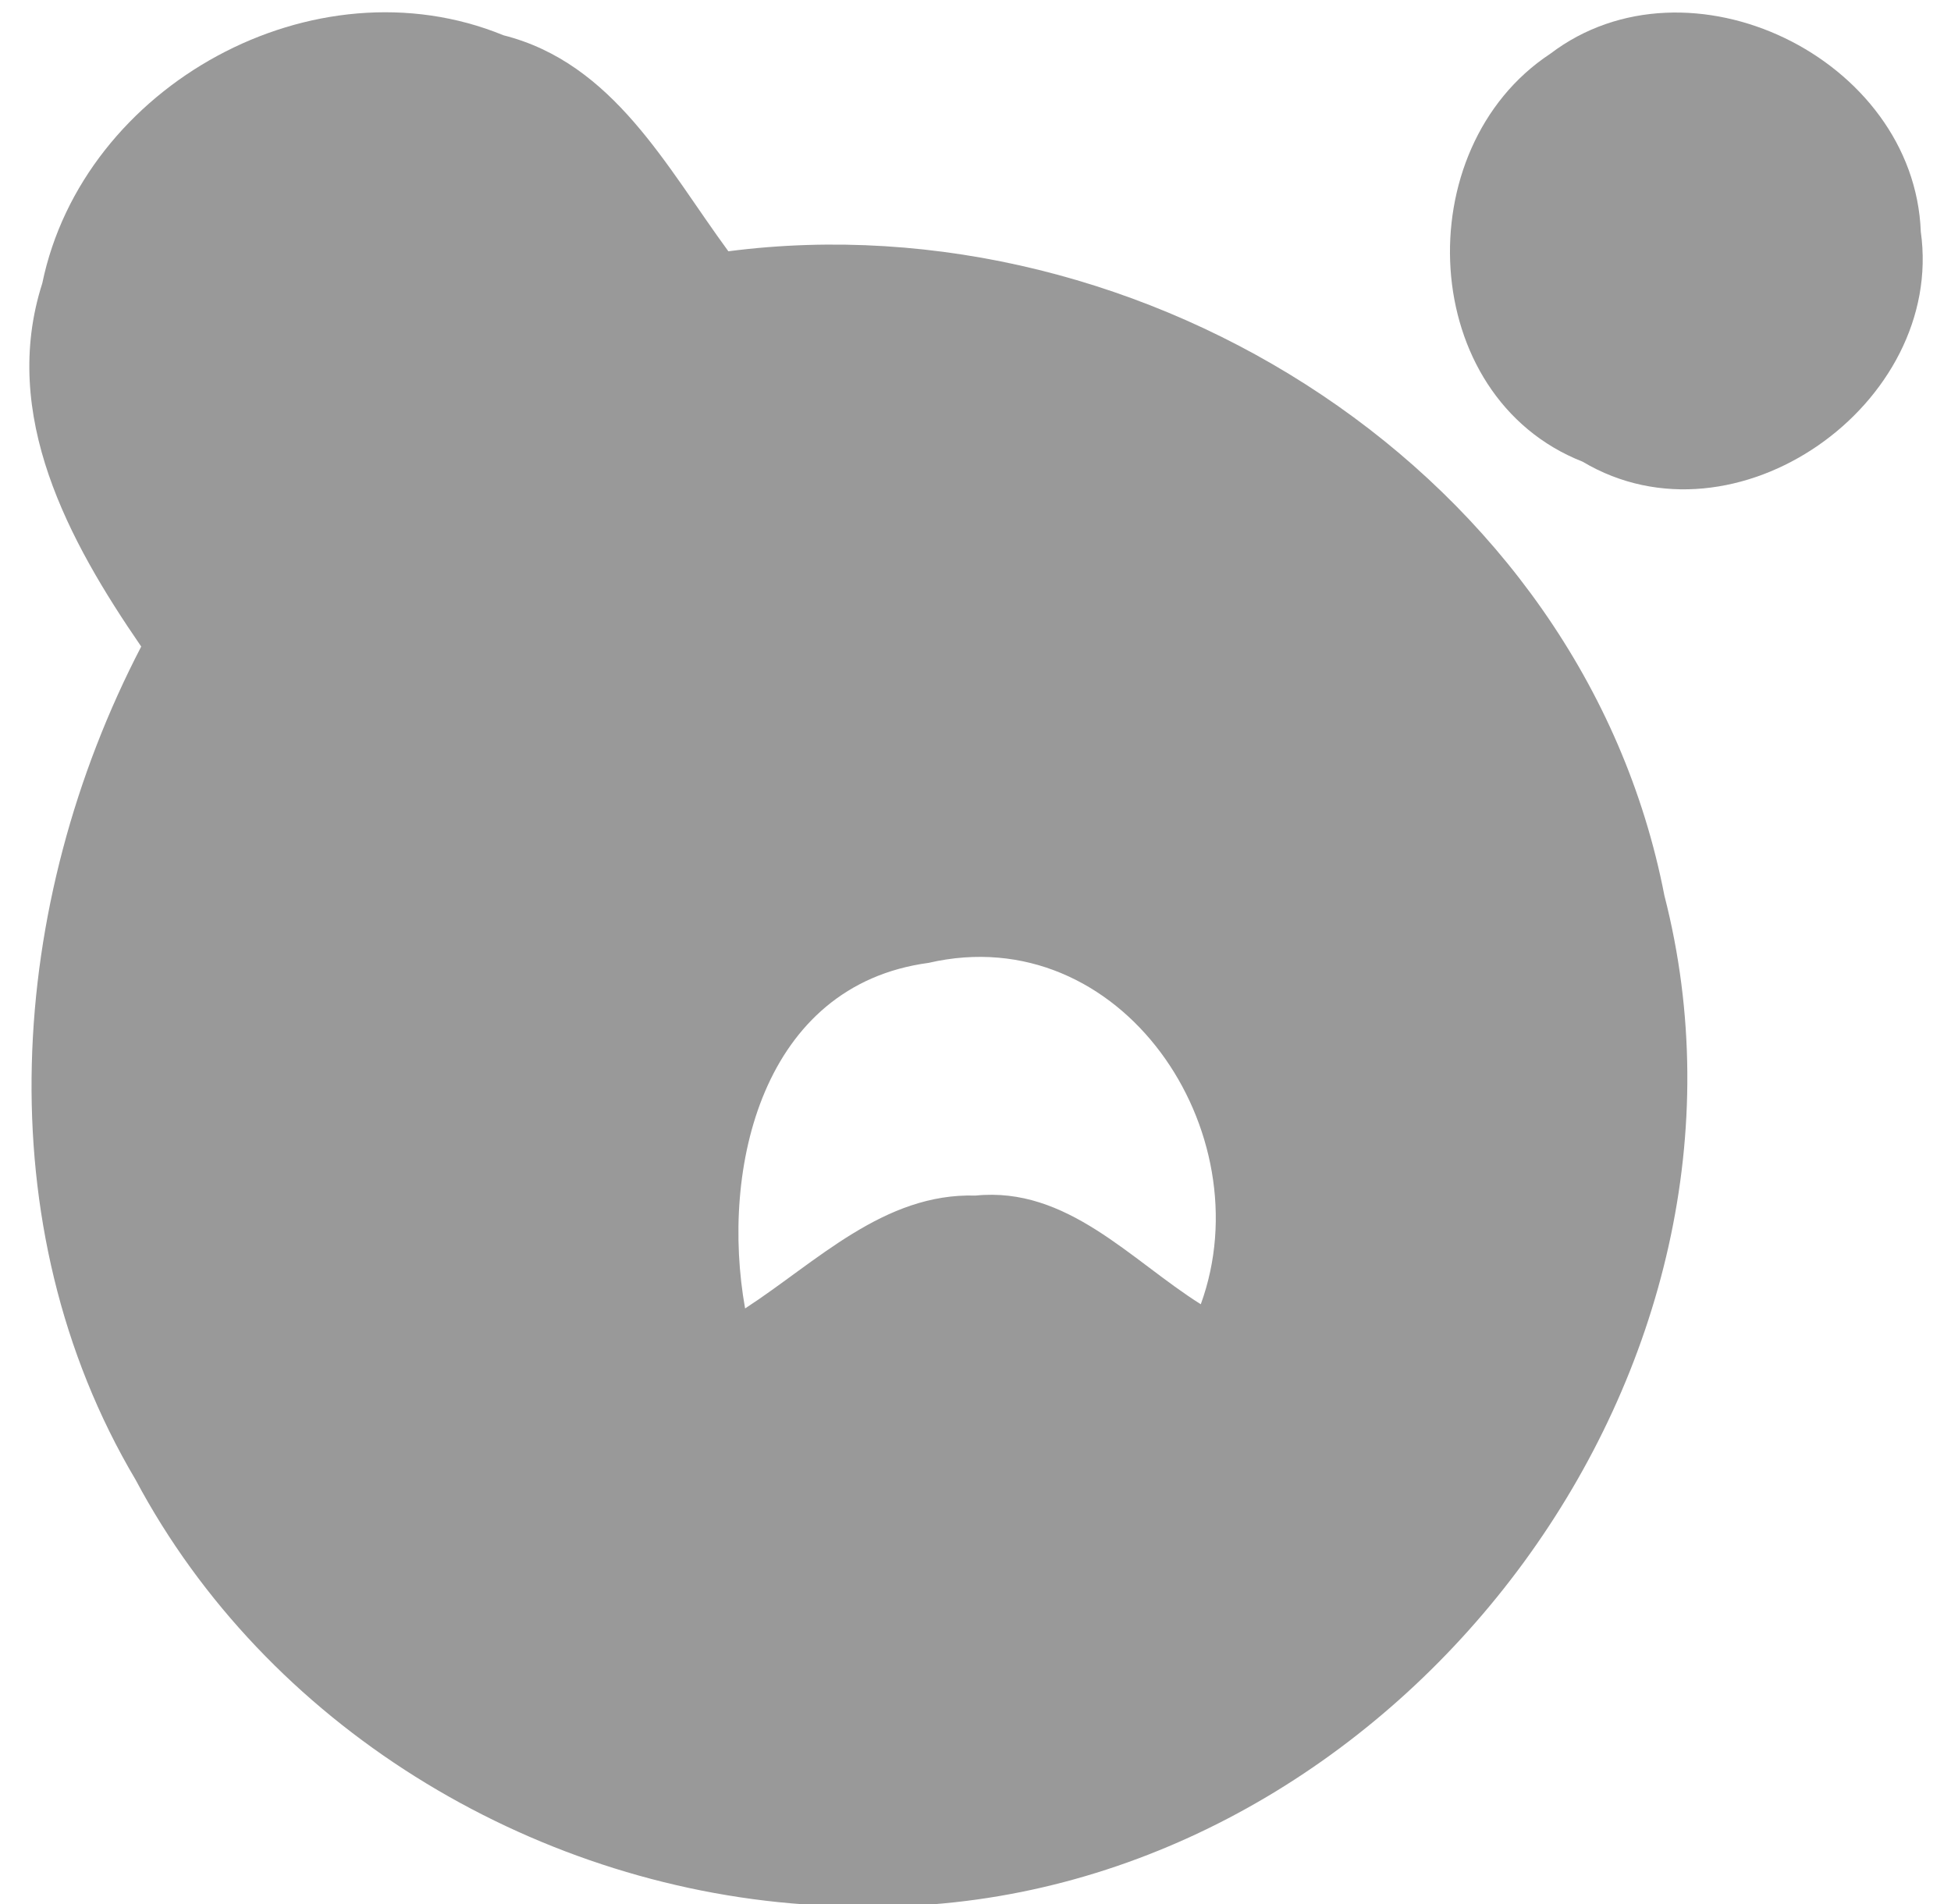 <?xml version="1.0" encoding="UTF-8" ?>
<!DOCTYPE svg PUBLIC "-//W3C//DTD SVG 1.1//EN" "http://www.w3.org/Graphics/SVG/1.1/DTD/svg11.dtd">
<svg width="42pt" height="41pt" viewBox="0 0 42 41" version="1.1" xmlns="http://www.w3.org/2000/svg">
<g id="#999999ff">
<path fill="#999999" opacity="1.00" d=" M 0.91 6.10 C 1.79 1.83 6.77 -0.91 10.84 0.76 C 13.21 1.36 14.35 3.60 15.68 5.41 C 24.65 4.25 34.07 10.20 35.83 19.28 C 38.43 29.40 30.42 40.19 20.07 41.00 L 17.31 41.00 C 11.38 40.58 5.73 37.14 2.92 31.86 C -0.33 26.38 0.17 19.44 3.04 13.92 C 1.48 11.65 0.00 8.94 0.91 6.10 M 16.04 28.17 C 17.58 27.17 19.03 25.68 21.00 25.74 C 22.97 25.54 24.34 27.13 25.85 28.08 C 27.20 24.37 24.14 19.77 19.99 20.73 C 16.41 21.21 15.50 25.15 16.04 28.17 Z" />
<path fill="#999999" opacity="1.00" d=" M 33.37 1.16 C 36.35 -1.11 41.21 1.25 41.35 4.99 C 41.87 8.70 37.36 11.90 34.07 9.94 C 30.51 8.54 30.28 3.20 33.37 1.16 Z" />
</g>
</svg>
